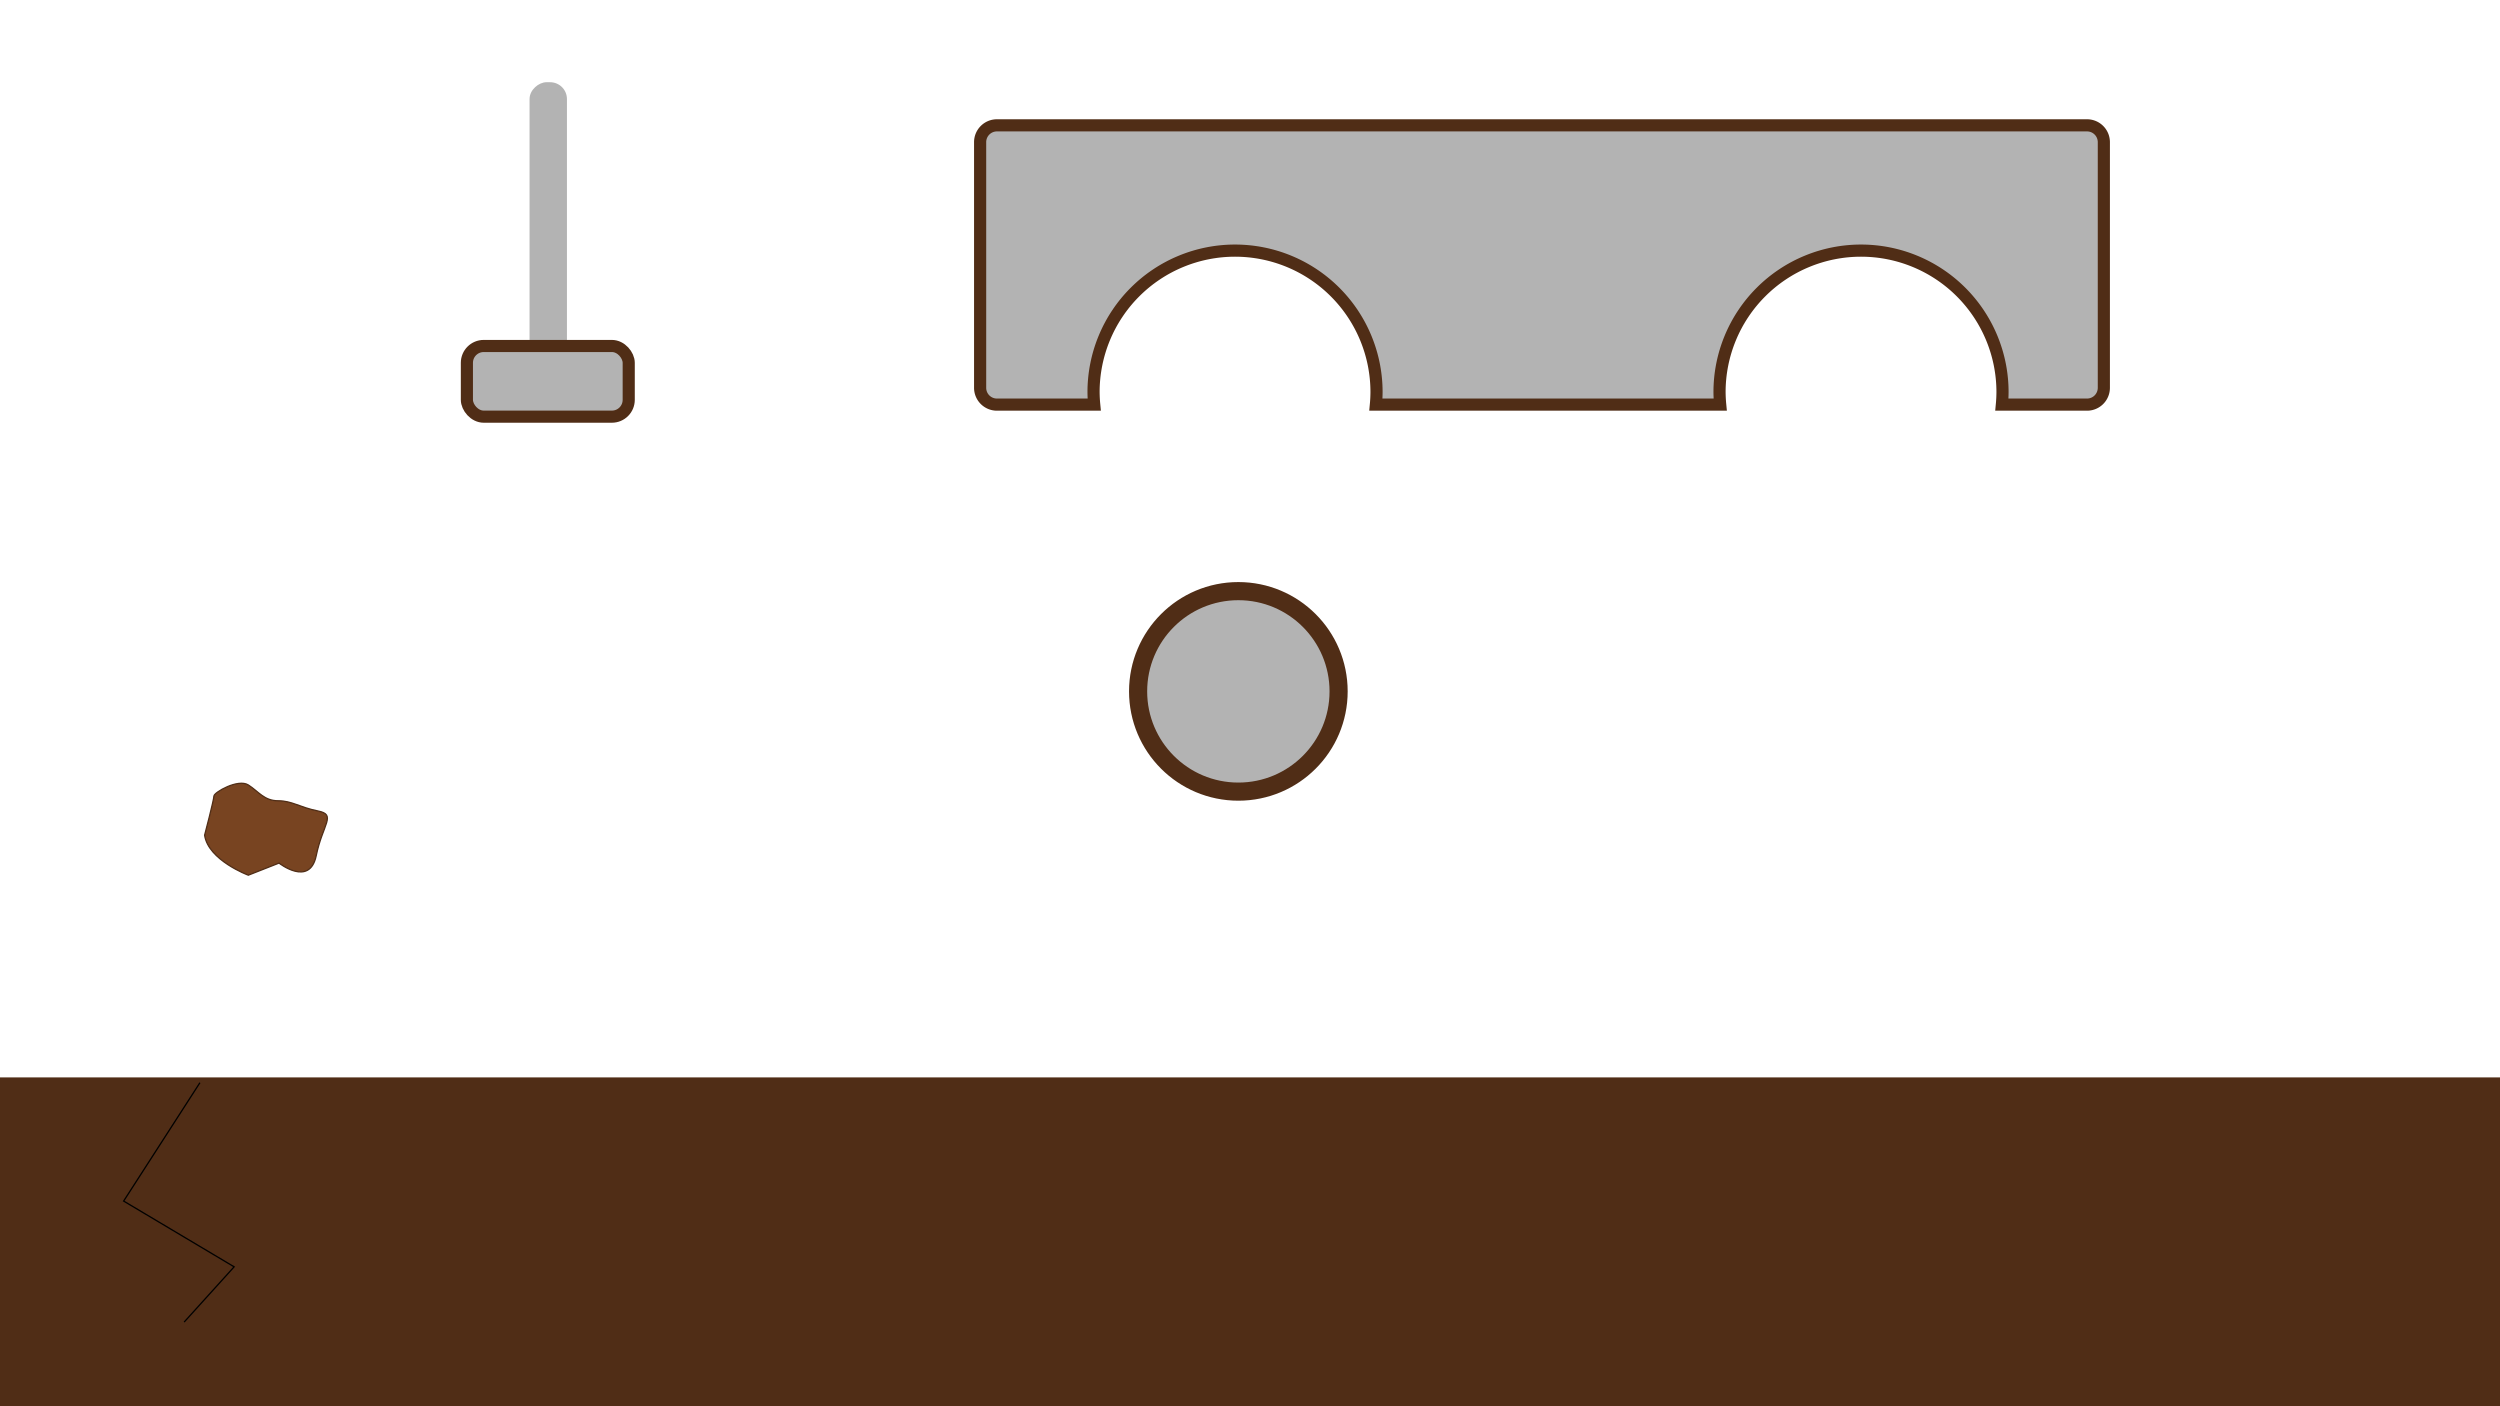 <?xml version="1.0" encoding="UTF-8" standalone="no"?>
<!-- Created with Inkscape (http://www.inkscape.org/) -->

<svg
   xmlns:dc="http://purl.org/dc/elements/1.1/"
   xmlns:cc="http://creativecommons.org/ns#"
   xmlns:rdf="http://www.w3.org/1999/02/22-rdf-syntax-ns#"
   xmlns:svg="http://www.w3.org/2000/svg"
   xmlns="http://www.w3.org/2000/svg"
   xmlns:sodipodi="http://sodipodi.sourceforge.net/DTD/sodipodi-0.dtd"
   xmlns:inkscape="http://www.inkscape.org/namespaces/inkscape"
   width="1920"
   height="1080"
   viewBox="0 0 508 285.75"
   version="1.1"
   id="svg8"
   inkscape:version="0.92.4 (5da689c313, 2019-01-14)"
   sodipodi:docname="Vectorial2.svg">
  <defs
     id="defs2" />
  <sodipodi:namedview
     id="base"
     pagecolor="#ffffff"
     bordercolor="#666666"
     borderopacity="1.0"
     inkscape:pageopacity="0.0"
     inkscape:pageshadow="2"
     inkscape:zoom="0.9899495"
     inkscape:cx="1164.432"
     inkscape:cy="652.18565"
     inkscape:document-units="mm"
     inkscape:current-layer="layer1"
     showgrid="false"
     units="px"
     inkscape:showpageshadow="false"
     borderlayer="true"
     inkscape:window-width="1920"
     inkscape:window-height="1017"
     inkscape:window-x="1358"
     inkscape:window-y="-8"
     inkscape:window-maximized="1"
     inkscape:snap-global="false" />
  <g
     inkscape:label="Capa 1"
     inkscape:groupmode="layer"
     id="layer1"
     transform="translate(0,-11.25)">
    <rect
       style="opacity:1;fill:#b3b3b3;fill-opacity:1;stroke:none;stroke-width:1.652;stroke-miterlimit:4;stroke-dasharray:none;stroke-dashoffset:0;stroke-opacity:1"
       id="rect873"
       width="64.832"
       height="7.598"
       x="-92.789"
       y="107.606"
       ry="3.419"
       inkscape:export-filename="C:\Users\Fernando\Documents\UnityProjects\GGJam2020\ggjam2020\Unity\Assets\Textures\Plank.png"
       inkscape:export-xdpi="12.54"
       inkscape:export-ydpi="12.54"
       transform="rotate(-90)" />
    <rect
       style="opacity:1;fill:#502d16;fill-opacity:1;stroke:none;stroke-width:2.465;stroke-miterlimit:4;stroke-dasharray:none;stroke-dashoffset:0;stroke-opacity:1"
       id="rect875"
       width="547.368"
       height="87.13"
       x="-13.363"
       y="230.183"
       ry="3.419" />
    <path
       style="fill:none;stroke:#000000;stroke-width:0.265px;stroke-linecap:butt;stroke-linejoin:miter;stroke-opacity:1"
       d="m 40.625,231.252 -15.502,24.054 22.451,13.363 -10.156,11.225"
       id="path877"
       inkscape:connector-curvature="0" />
    <path
       style="fill:#784421;stroke:#502d16;stroke-width:0.265px;stroke-linecap:butt;stroke-linejoin:miter;stroke-opacity:1"
       d="m 41.577,180.961 c 0.756,5.103 8.882,8.126 8.882,8.126 l 6.237,-2.457 c 0,0 6.237,4.914 7.56,-1.512 1.323,-6.426 4.158,-8.315 0.378,-9.071 -3.78,-0.756 -5.292,-2.079 -8.126,-2.079 -2.835,0 -3.969,-1.89 -6.048,-3.213 -2.079,-1.323 -6.993,1.512 -6.993,2.268 0,0.756 -1.89,7.938 -1.89,7.938 z"
       id="path879"
       inkscape:connector-curvature="0"
       sodipodi:nodetypes="cccscscsc"
       inkscape:export-xdpi="12.54"
       inkscape:export-ydpi="12.54" />
    <rect
       style="opacity:1;fill:#b3b3b3;fill-opacity:1;stroke:#502d16;stroke-width:2.465;stroke-miterlimit:4;stroke-dasharray:none;stroke-dashoffset:0;stroke-opacity:1"
       id="rect881"
       width="32.884"
       height="14.363"
       x="94.872"
       y="81.554"
       ry="3.419" />
    <circle
       style="opacity:1;fill:#b3b3b3;fill-opacity:1;stroke:#502d16;stroke-width:3.684;stroke-miterlimit:4;stroke-dasharray:none;stroke-dashoffset:0;stroke-opacity:1"
       id="path883"
       cx="251.634"
       cy="151.739"
       r="20.371"
       inkscape:export-filename="C:\Users\Fernando\Documents\UnityProjects\GGJam2020\ggjam2020\Unity\Assets\Textures\Wheel.png"
       inkscape:export-xdpi="36.59"
       inkscape:export-ydpi="36.59" />
    <path
       style="opacity:1;fill:#b3b3b3;fill-opacity:1;stroke:#502d16;stroke-width:9.317;stroke-miterlimit:4;stroke-dasharray:none;stroke-dashoffset:0;stroke-opacity:1"
       d="M 764.475 96.111 C 757.316 96.111 751.553 101.875 751.553 109.033 L 751.553 297.342 C 751.553 304.5 757.316 310.264 764.475 310.264 L 839.031 310.264 A 108.491 108.491 0 0 1 838.527 300.668 A 108.491 108.491 0 0 1 947.018 192.176 A 108.491 108.491 0 0 1 1055.508 300.668 A 108.491 108.491 0 0 1 1055.029 310.264 L 1319.031 310.264 A 108.491 108.491 0 0 1 1318.527 300.668 A 108.491 108.491 0 0 1 1427.018 192.176 A 108.491 108.491 0 0 1 1535.508 300.668 A 108.491 108.491 0 0 1 1535.027 310.264 L 1600.291 310.264 C 1607.45 310.264 1613.213 304.5 1613.213 297.342 L 1613.213 109.033 C 1613.213 101.875 1607.45 96.111 1600.291 96.111 L 764.475 96.111 z "
       transform="matrix(0.265,0,0,0.265,0,11.25)"
       id="rect885"
       inkscape:export-filename="C:\Users\Fernando\Documents\UnityProjects\GGJam2020\ggjam2020\Unity\Assets\Textures\Frame.png"
       inkscape:export-xdpi="36.59"
       inkscape:export-ydpi="36.59" />
  </g>
</svg>
